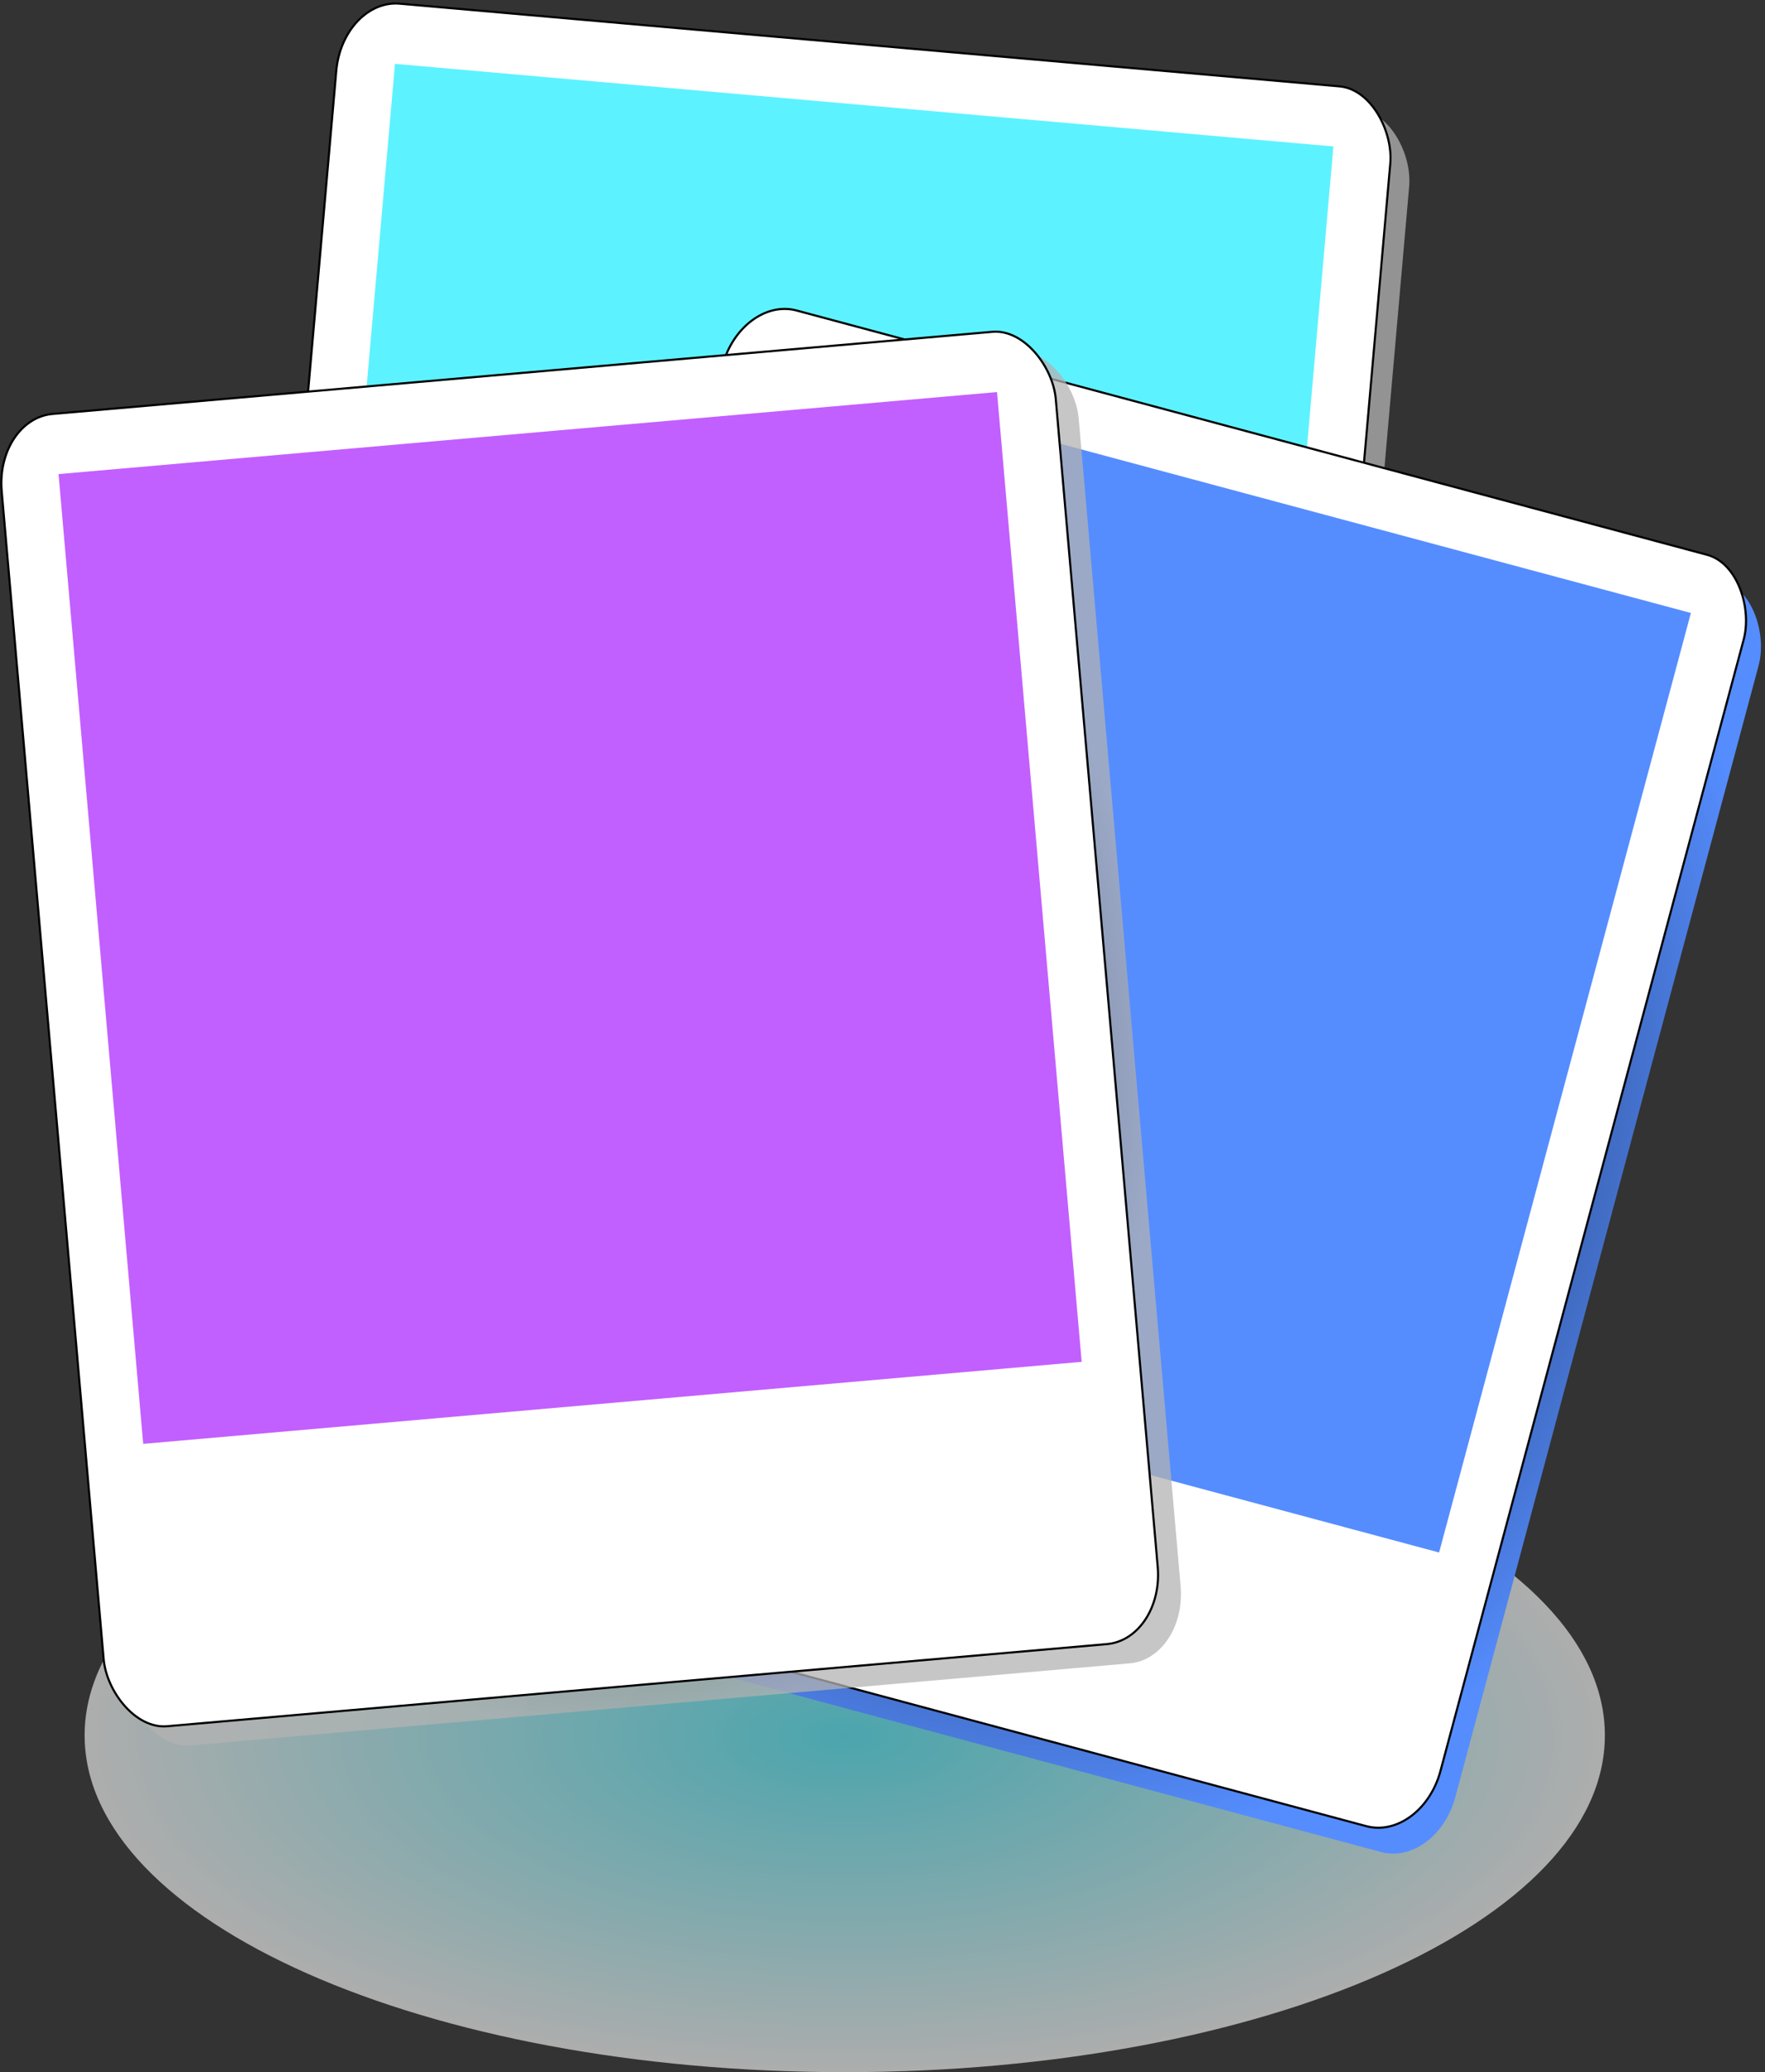 <?xml version="1.0"?>
<svg xmlns:rdf="http://www.w3.org/1999/02/22-rdf-syntax-ns#" xmlns="http://www.w3.org/2000/svg" xmlns:cc="http://creativecommons.org/ns#" xmlns:xlink="http://www.w3.org/1999/xlink" xmlns:dc="http://purl.org/dc/elements/1.1/" id="svg2865" viewBox="0 0 500.11 586.78" version="1.0">
 <rect x="0" y="0" width="500.11" height="586.78" fill="#333333" stroke="none"/>
 <defs id="defs2867">
  <linearGradient id="linearGradient3442">
   <stop id="stop3444" offset="0"/>
   <stop id="stop3446" stop-color="#b3b3b3" offset="1"/>
  </linearGradient>
  <radialGradient id="radialGradient8257" gradientUnits="userSpaceOnUse" cy="541.23" cx="2000.1" gradientTransform="matrix(-7.4522e-8 .276 -.623 -.002 671.63 -59.371)" r="345.61">
   <stop id="stop3338" stop-color="rgb(93, 242, 255)" offset="0"/>
   <stop id="stop3340" stop-color="#fff" offset="1"/>
  </radialGradient>
  <radialGradient id="radialGradient8259" xlink:href="#linearGradient3442" gradientUnits="userSpaceOnUse" cy="365.12" cx="2002.1" gradientTransform="matrix(.011 .772 -.65 .009 1800 -2956.6)" r="250.31"/>
  <radialGradient id="radialGradient8261" gradientUnits="userSpaceOnUse" cy="297.49" cx="2e3" gradientTransform="matrix(-4.7828e-7 .71 -.673 -4.3725e-7 1789 -2870.4)" r="222.86">
   <stop id="stop3536" stop-color="rgb(93, 242, 255)" offset="0"/>
   <stop id="stop3538" stop-color="rgb(93, 242, 255)" offset="1"/>
  </radialGradient>
  <radialGradient id="radialGradient8263" gradientUnits="userSpaceOnUse" cy="365.12" cx="2002.1" gradientTransform="matrix(-.006 1.45 -1.318 -.006 2494.1 -2527.7)" r="250.31">
   <stop id="stop3389" offset="0"/>
   <stop id="stop3391" stop-color="rgb(85, 141, 255)" offset="1"/>
  </radialGradient>
  <radialGradient id="radialGradient8265" gradientUnits="userSpaceOnUse" cy="302.64" cx="2000.1" gradientTransform="matrix(-7.9868e-7 1.186 -1.124 -7.3017e-7 2340.3 -2069.6)" r="222.86">
   <stop id="stop3379" stop-color="rgb(85, 141, 255)" offset="0"/>
   <stop id="stop3381" stop-color="rgb(85, 141, 255)" offset="1"/>
  </radialGradient>
  <radialGradient id="radialGradient8267" xlink:href="#linearGradient3442" gradientUnits="userSpaceOnUse" cy="365.12" cx="2002.1" gradientTransform="matrix(.019 1.289 -1.085 .016 2319 -2040.2)" r="250.31"/>
  <radialGradient id="radialGradient8269" gradientUnits="userSpaceOnUse" cy="297.49" cx="2e3" gradientTransform="matrix(-7.9868e-7 1.186 -1.124 -7.3017e-7 2300.6 -1896.2)" r="222.86">
   <stop id="stop3466" stop-color="rgb(194, 95, 255)" offset="0"/>
   <stop id="stop3468" stop-color="rgb(194, 95, 255)" offset="1"/>
  </radialGradient>
 </defs>
 <g id="g8240" transform="translate(-95.001 -0)">
  <path id="path3594" opacity=".6" d="m549.74 491.41c0 52.67-96.43 95.37-215.38 95.37s-215.38-42.7-215.38-95.37c0-52.68 96.43-95.38 215.38-95.38s215.38 42.7 215.38 95.38z" fill="url(#radialGradient8257)"/>
  <g id="g3549" transform="translate(-1075.7 1275.6)">
   <g id="g3540" transform="matrix(.985 .174 -.174 .985 -302.41 191.87)">
    <rect id="rect3507" opacity=".75" transform="matrix(.996 -.087 .087 .996 0 0)" rx="16.254" ry="20.531" height="372.99" width="299.79" y="-1593.7" x="1441.4" fill="url(#radialGradient8259)"/>
    <rect id="rect3509" transform="matrix(.996 -.087 .087 .996 0 0)" rx="16.254" ry="20.531" height="372.99" width="299.79" stroke="#000" y="-1599.7" x="1435.5" stroke-width=".599" fill="#fff"/>
    <rect id="rect3511" transform="matrix(.996 -.087 .087 .996 0 0)" rx="0" ry="0" height="275.64" width="266.91" y="-1582.6" x="1451.9" fill="url(#radialGradient8261)"/>
   </g>
   <g id="g3517">
    <g id="g3404" transform="matrix(.578 .155 -.155 .578 377.34 -1493.4)">
     <rect id="rect3406" rx="27.143" ry="34.286" height="622.86" width="500.62" y="62.362" x="1760" fill="url(#radialGradient8263)"/>
     <rect id="rect3408" rx="27.143" ry="34.286" height="622.86" width="500.62" stroke="#000" y="52.362" x="1750" fill="#fff"/>
     <rect id="rect3410" rx="0" ry="0" height="460.29" width="445.71" y="80.934" x="1777.5" fill="url(#radialGradient8265)"/>
    </g>
    <g id="g3470" transform="matrix(.599 0 0 .599 137.32 -1202.5)">
     <rect id="rect3385" opacity=".75" transform="matrix(.996 -.087 .087 .996 0 0)" rx="27.143" ry="34.286" height="622.86" width="500.62" y="235.71" x="1720.2" fill="url(#radialGradient8267)"/>
     <rect id="rect3373" transform="matrix(.996 -.087 .087 .996 0 0)" rx="27.143" ry="34.286" height="622.86" width="500.62" stroke="#000" y="225.71" x="1710.2" fill="#fff"/>
     <rect id="rect3375" transform="matrix(.996 -.087 .087 .996 0 0)" rx="0" ry="0" height="460.29" width="445.71" y="254.28" x="1737.7" fill="url(#radialGradient8269)"/>
    </g>
   </g>
  </g>
 </g>
</svg>
